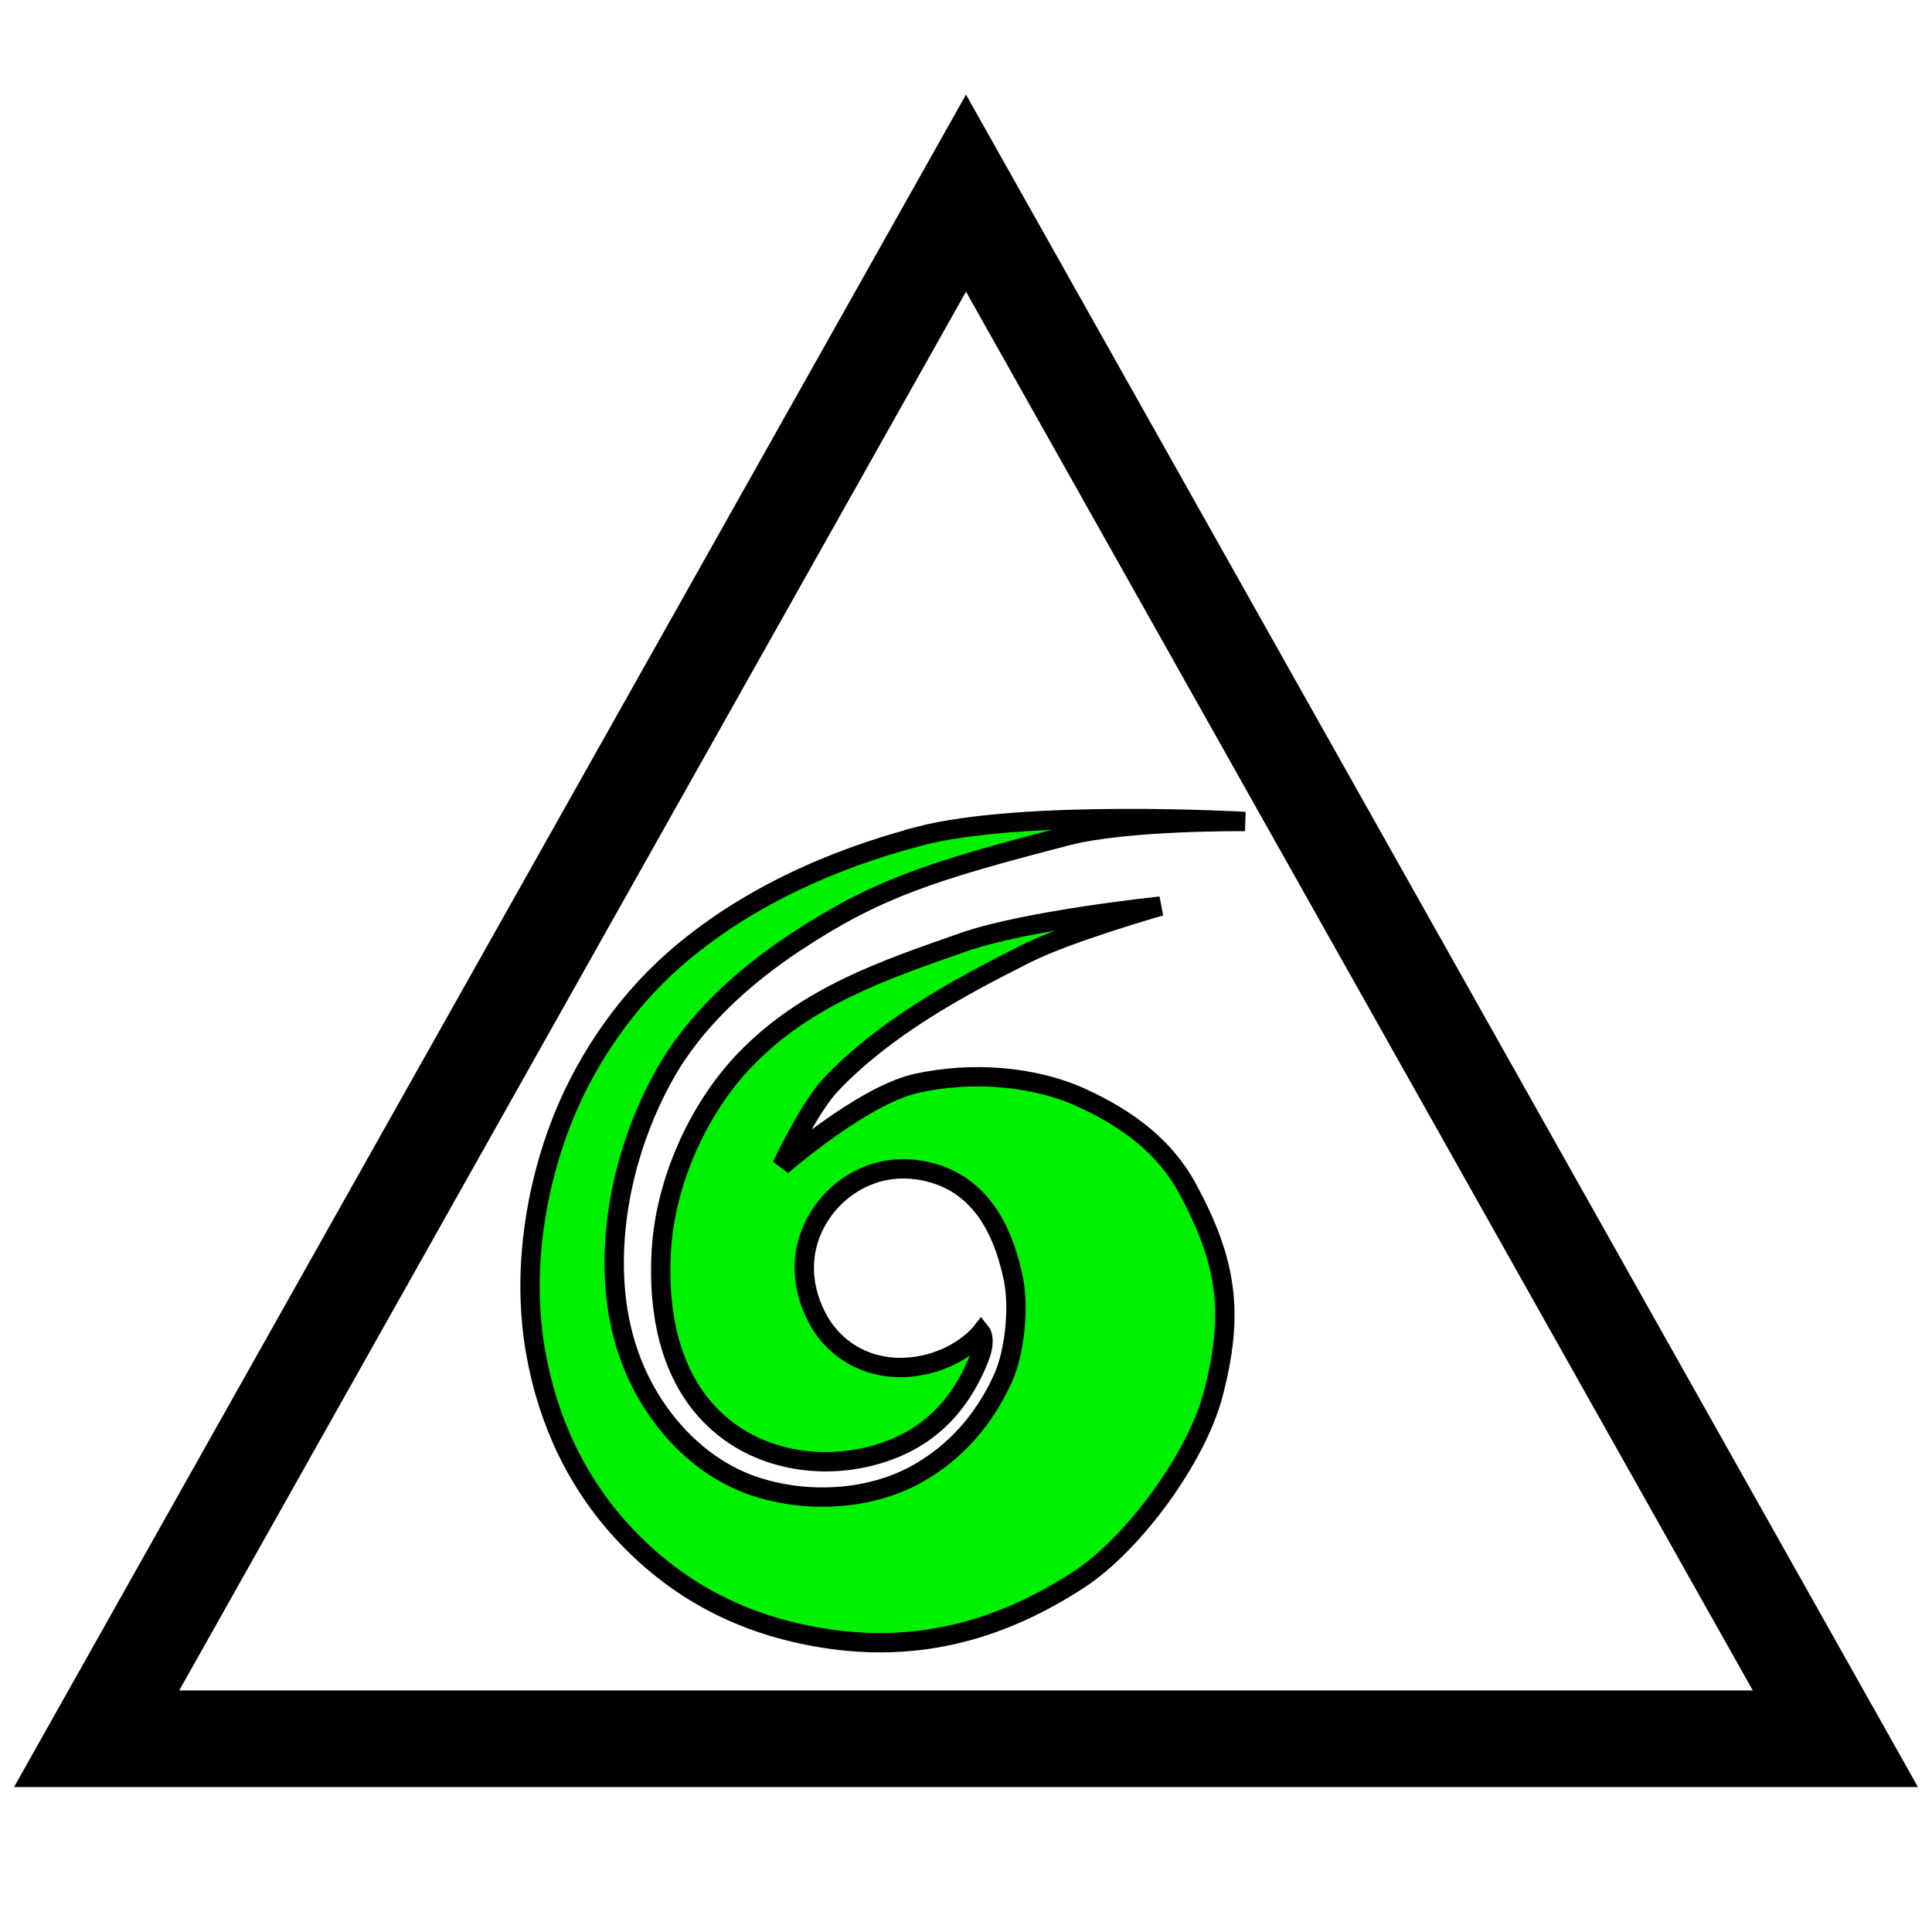 <?xml version="1.0" encoding="UTF-8" standalone="no"?>
<svg
   xmlns:dc="http://purl.org/dc/elements/1.1/"
   xmlns:cc="http://creativecommons.org/ns#"
   xmlns:rdf="http://www.w3.org/1999/02/22-rdf-syntax-ns#"
   xmlns:svg="http://www.w3.org/2000/svg"
   xmlns="http://www.w3.org/2000/svg"
   id="svg8"
   version="1.1"
   viewBox="0 0 26.458 26.458"
   height="100"
   width="100">
  <defs
     id="defs2" />
  <g
     style="display:inline"
     id="layer2">
    <path
       id="path3715"
       d="m 1.323,294.354 c 3.969,-7.056 7.937,-14.111 11.906,-21.167 3.969,7.056 7.937,14.111 11.906,21.167 -7.937,0 -15.875,0 -23.812,0 z"
       style="fill:none;fill-rule:evenodd;stroke:#000000;stroke-width:1.323;stroke-linecap:butt;stroke-linejoin:miter;stroke-miterlimit:4;stroke-dasharray:none;stroke-opacity:1"
       transform="translate(0,-270.542)" />
  </g>
  <g
     transform="translate(0,-270.542)"
     id="layer1">
    <path
       id="path914"
       d="m 12.576,281.998 c -1.208,0.317 -2.408,0.862 -3.346,1.688 -0.713,0.628 -1.271,1.468 -1.594,2.361 -0.343,0.95 -0.475,2.02 -0.3,3.014 0.167,0.947 0.568,1.805 1.228,2.504 0.77,0.817 1.714,1.273 2.826,1.427 1.237,0.171 2.338,-0.137 3.384,-0.818 0.752,-0.49 1.615,-1.674 1.841,-2.543 0.289,-1.107 0.191,-1.809 -0.354,-2.815 -0.316,-0.582 -0.829,-0.953 -1.43,-1.232 -0.683,-0.317 -1.545,-0.369 -2.28,-0.206 -0.742,0.165 -1.845,1.129 -1.845,1.129 0,0 0.376,-0.801 0.676,-1.116 0.741,-0.776 1.715,-1.31 2.674,-1.791 0.58,-0.291 1.837,-0.649 1.837,-0.649 0,0 -1.834,0.191 -2.696,0.493 -1.071,0.376 -2.148,0.731 -2.997,1.615 -0.642,0.669 -1.085,1.667 -1.142,2.592 -0.059,0.956 0.152,1.926 0.924,2.493 0.661,0.486 1.594,0.538 2.342,0.199 0.528,-0.239 0.875,-0.666 1.087,-1.205 0.099,-0.252 0.024,-0.346 0.024,-0.346 0,0 -0.28,0.36 -0.854,0.456 -0.622,0.104 -1.112,-0.186 -1.353,-0.593 -0.243,-0.41 -0.326,-0.962 0.004,-1.474 0.274,-0.425 0.849,-0.783 1.563,-0.568 0.702,0.212 0.968,0.881 1.084,1.449 0.079,0.387 0.017,0.996 -0.14,1.346 -0.253,0.566 -0.653,1.03 -1.197,1.328 -0.658,0.36 -1.522,0.396 -2.231,0.152 -0.486,-0.167 -0.899,-0.498 -1.207,-0.894 -0.423,-0.543 -0.642,-1.191 -0.684,-1.878 -0.06,-0.969 0.198,-1.986 0.668,-2.836 0.416,-0.754 1.094,-1.366 1.813,-1.84 1.11,-0.732 1.867,-0.973 3.716,-1.452 0.812,-0.211 2.434,-0.196 2.434,-0.196 0,0 -3.032,-0.175 -4.476,0.204 z"
       style="fill:#00f100;fill-opacity:1;stroke:#000000;stroke-width:0.265;stroke-linecap:round;stroke-linejoin:miter;stroke-miterlimit:4;stroke-dasharray:none;stroke-opacity:1" />
  </g>
</svg>
